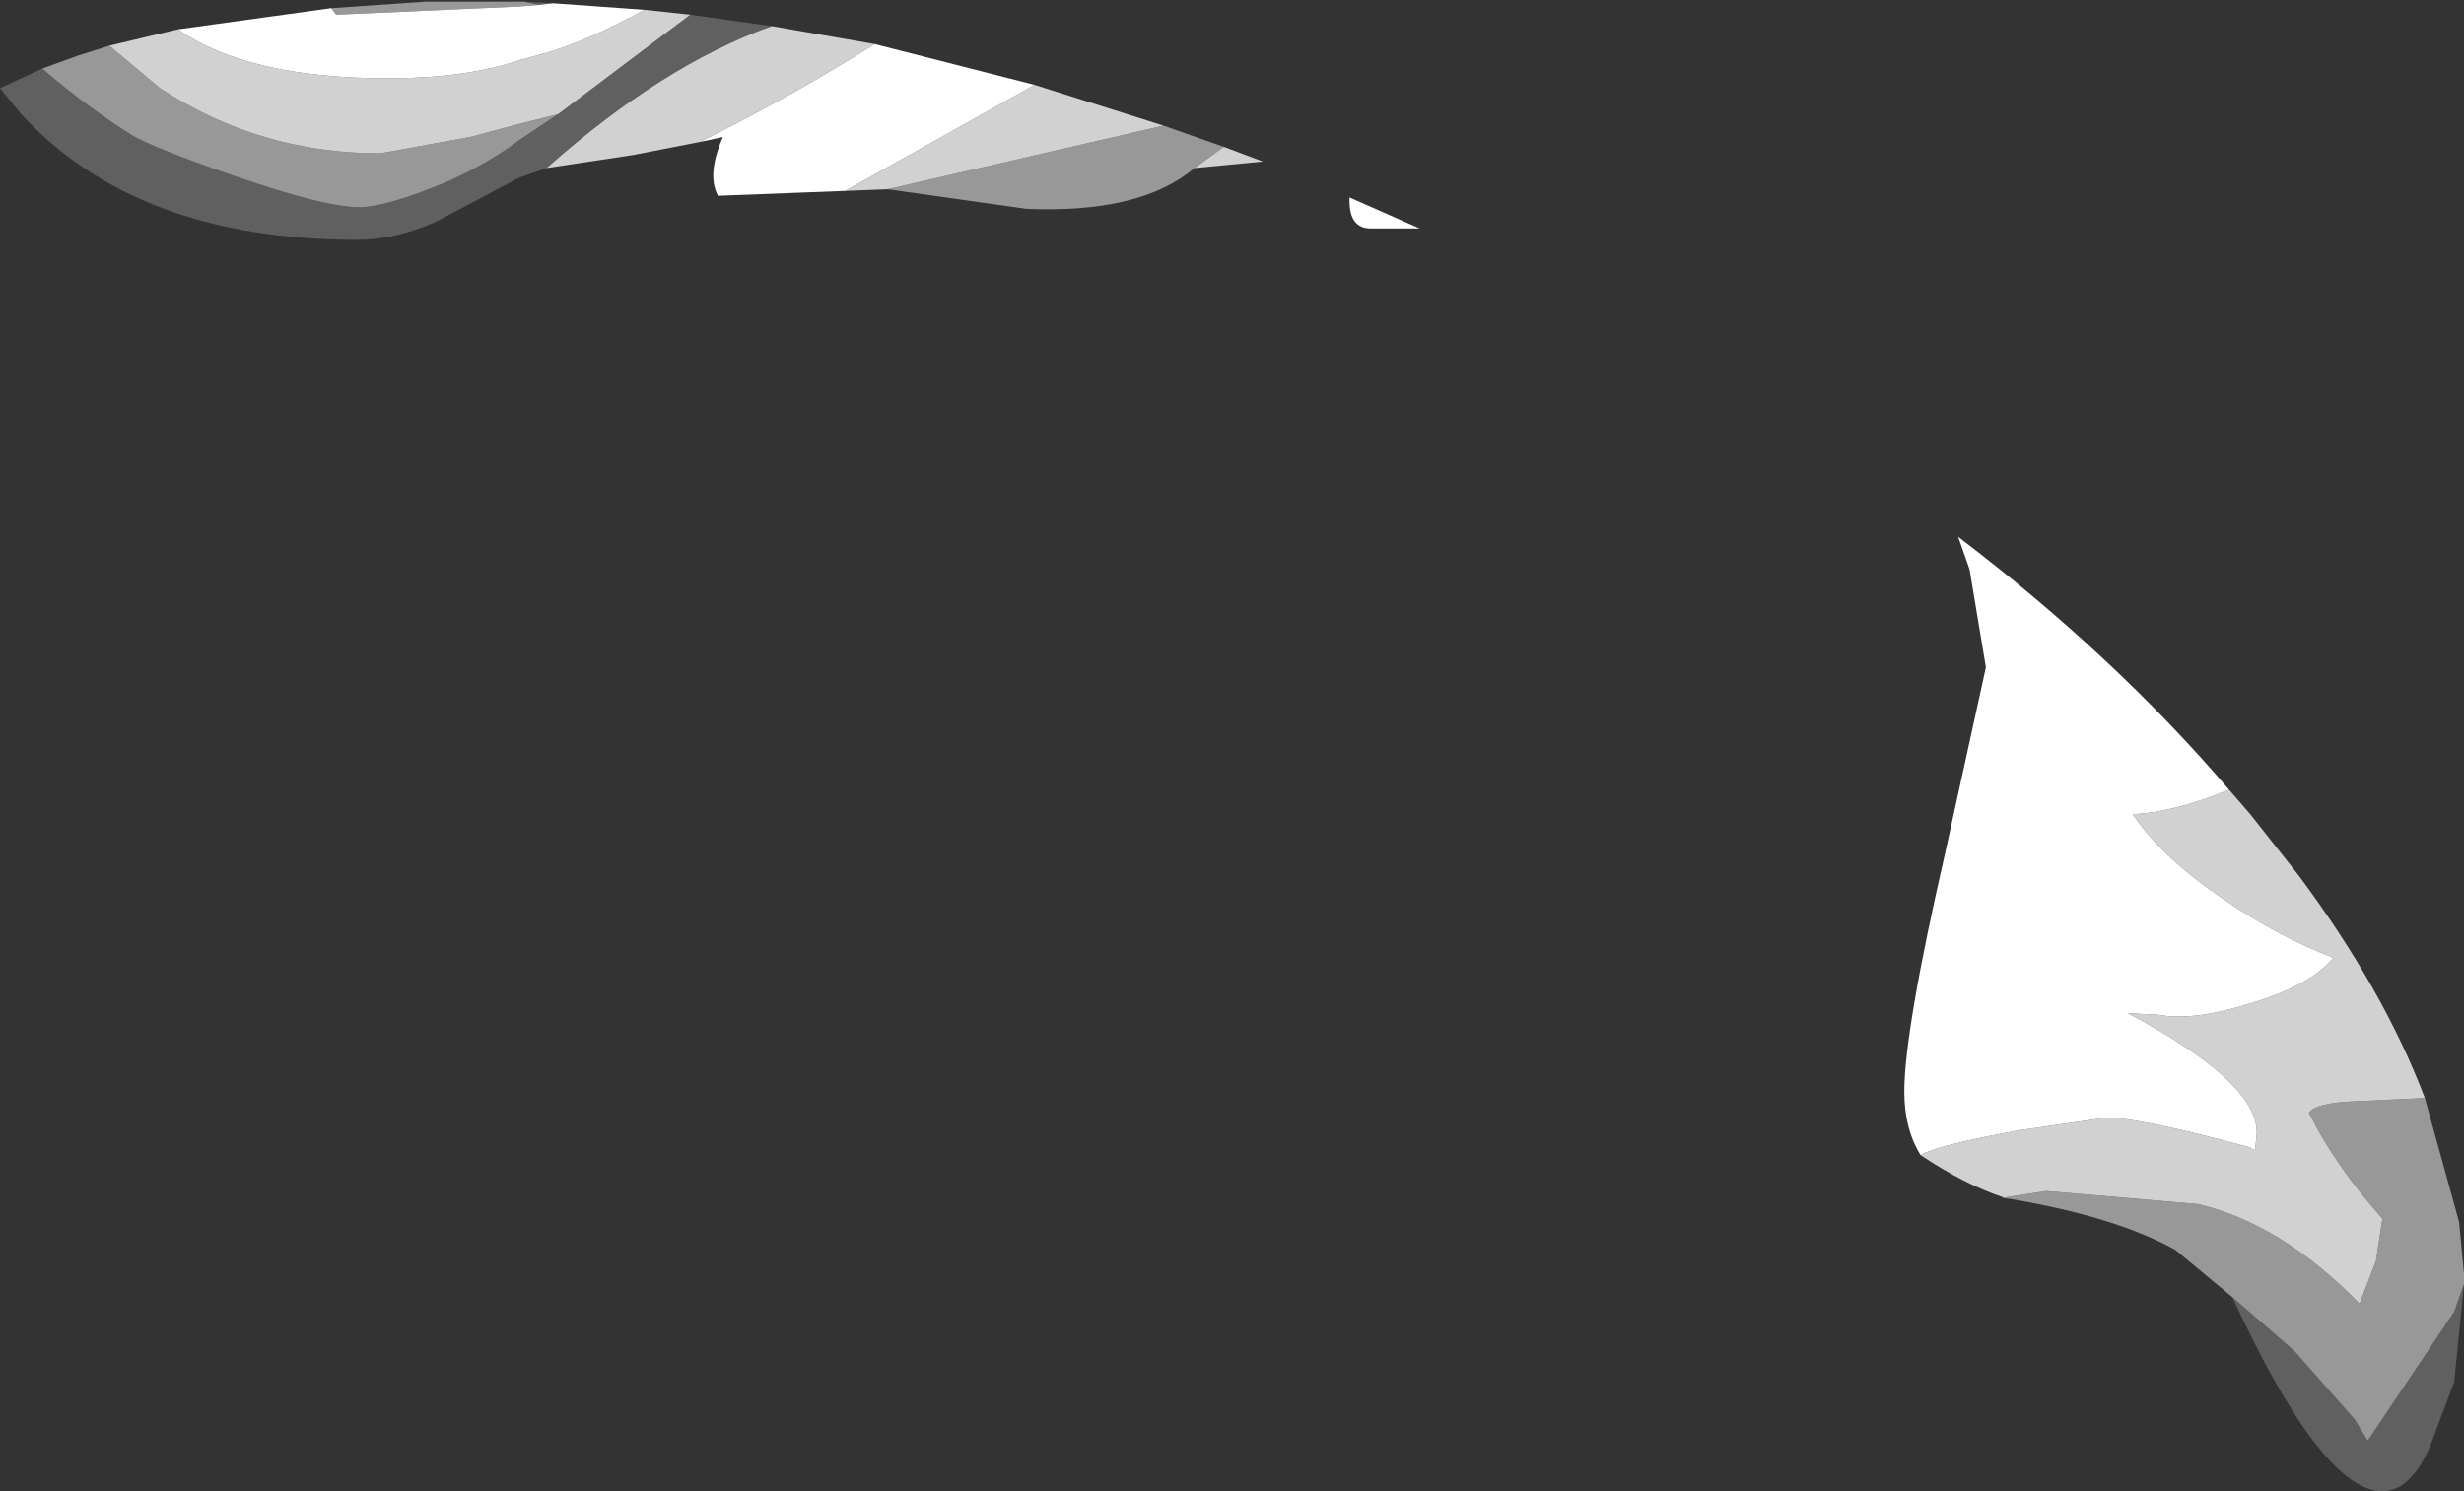 <?xml version="1.0" encoding="UTF-8" standalone="no"?>
<svg xmlns:ffdec="https://www.free-decompiler.com/flash" xmlns:xlink="http://www.w3.org/1999/xlink" ffdec:objectType="shape" height="45.7px" width="75.5px" xmlns="http://www.w3.org/2000/svg">
  <rect width="100%" height="100%" fill="#333333" stroke="none"/>
  <g transform="matrix(1.0, 0.0, 0.0, 1.0, 50.5, 31.55)">
    <path d="M25.0 7.8 L24.7 10.8 23.95 12.8 Q23.35 14.15 22.5 14.15 20.65 14.15 17.9 8.2 L19.8 9.85 21.65 11.95 22.05 12.6 24.7 8.65 25.0 7.8 M-49.2 -29.45 L-49.15 -29.4 Q-47.8 -28.25 -46.45 -27.4 -45.75 -27.0 -43.3 -26.15 -40.55 -25.2 -39.5 -25.2 -38.65 -25.2 -36.75 -26.0 -35.45 -26.6 -34.6 -27.25 L-33.4 -28.05 -29.35 -31.1 -26.85 -30.75 Q-30.2 -29.55 -33.75 -26.4 L-34.6 -26.1 -37.15 -24.75 Q-38.4 -24.2 -39.55 -24.2 -46.3 -24.2 -49.85 -28.05 L-50.5 -28.85 -49.2 -29.45 M-34.45 -31.5 L-33.55 -31.45 -34.0 -31.4 -34.45 -31.5" fill="#606060" fill-rule="evenodd" stroke="none"/>
    <path d="M23.8 2.1 L24.85 5.9 25.0 7.5 25.0 7.8 24.7 8.65 22.05 12.6 21.65 11.95 19.8 9.85 17.9 8.2 16.15 6.75 Q14.35 5.75 11.15 5.2 L10.8 5.15 10.9 5.15 12.2 4.95 16.85 5.35 Q19.4 5.95 21.8 8.4 L22.3 7.1 22.5 5.8 Q21.0 4.1 20.25 2.55 20.45 2.25 21.65 2.2 L23.8 2.1 M-49.2 -29.45 L-48.1 -29.85 -47.15 -30.15 -45.6 -28.85 Q-42.55 -26.85 -38.85 -26.85 L-36.1 -27.35 -34.6 -27.75 -33.4 -28.05 -34.6 -27.25 Q-35.45 -26.6 -36.75 -26.0 -38.65 -25.2 -39.5 -25.2 -40.55 -25.2 -43.3 -26.15 -45.75 -27.0 -46.45 -27.4 -47.8 -28.25 -49.15 -29.4 L-49.2 -29.45 M-40.35 -31.3 L-37.45 -31.5 -34.45 -31.5 -34.0 -31.4 -34.6 -31.35 -40.2 -31.1 -40.35 -31.3 M-14.85 -27.7 L-13.0 -27.05 -13.9 -26.4 Q-15.55 -25.0 -19.05 -25.15 L-23.3 -25.75 -14.85 -27.7" fill="#989898" fill-rule="evenodd" stroke="none"/>
    <path d="M17.8 -7.35 L18.45 -6.6 19.95 -4.7 Q22.55 -1.2 23.8 2.1 L21.65 2.2 Q20.45 2.25 20.25 2.55 21.0 4.1 22.5 5.8 L22.3 7.1 21.8 8.4 Q19.4 5.95 16.85 5.35 L12.2 4.95 10.9 5.15 Q9.7 4.75 8.35 3.85 8.85 3.55 11.3 3.1 L14.05 2.7 Q15.05 2.7 18.4 3.6 L18.6 3.7 18.65 3.15 Q18.65 1.6 14.7 -0.5 L15.65 -0.45 Q16.7 -0.25 18.45 -0.8 20.3 -1.35 21.0 -2.2 19.3 -2.85 17.7 -3.95 15.75 -5.25 14.85 -6.6 16.1 -6.65 17.8 -7.35 M-33.4 -28.05 L-34.6 -27.75 -36.1 -27.35 -38.85 -26.85 Q-42.55 -26.85 -45.6 -28.85 L-47.15 -30.15 -45.05 -30.65 Q-42.9 -29.15 -38.6 -29.15 -36.25 -29.15 -34.6 -29.7 L-33.7 -29.95 Q-32.5 -30.3 -30.75 -31.25 L-29.35 -31.1 -33.4 -28.05 M-26.85 -30.75 L-23.7 -30.2 Q-26.15 -28.65 -29.05 -27.2 L-31.1 -26.8 -33.75 -26.4 Q-30.2 -29.55 -26.85 -30.75 M-18.8 -28.95 L-14.85 -27.7 -23.3 -25.75 -24.6 -25.7 -18.8 -28.95 M-13.0 -27.05 L-11.8 -26.6 -13.9 -26.4 -13.0 -27.05" fill="#d1d1d1" fill-rule="evenodd" stroke="none"/>
    <path d="M8.35 3.85 Q7.85 3.05 7.85 1.9 7.85 0.05 9.1 -5.4 L10.35 -11.1 9.85 -14.1 9.5 -15.1 Q14.3 -11.45 17.8 -7.35 16.1 -6.65 14.85 -6.6 15.75 -5.25 17.7 -3.95 19.3 -2.85 21.0 -2.2 20.3 -1.35 18.45 -0.8 16.7 -0.25 15.65 -0.45 L14.7 -0.5 Q18.65 1.6 18.65 3.15 L18.6 3.7 18.4 3.6 Q15.05 2.7 14.05 2.7 L11.3 3.1 Q8.85 3.55 8.35 3.85 M-45.05 -30.65 L-40.35 -31.3 -40.2 -31.1 -34.6 -31.35 -34.0 -31.4 -33.55 -31.45 -30.75 -31.25 Q-32.5 -30.3 -33.7 -29.95 L-34.6 -29.7 Q-36.25 -29.15 -38.6 -29.15 -42.9 -29.15 -45.05 -30.65 M-23.7 -30.2 L-18.8 -28.95 -24.6 -25.7 -28.5 -25.55 Q-28.85 -26.2 -28.35 -27.35 L-29.05 -27.2 Q-26.15 -28.65 -23.7 -30.2 M-8.5 -24.55 Q-9.15 -24.55 -9.15 -25.4 L-9.15 -25.5 -7.0 -24.55 -8.5 -24.55" fill="#ffffff" fill-rule="evenodd" stroke="none"/>
  </g>
</svg>
